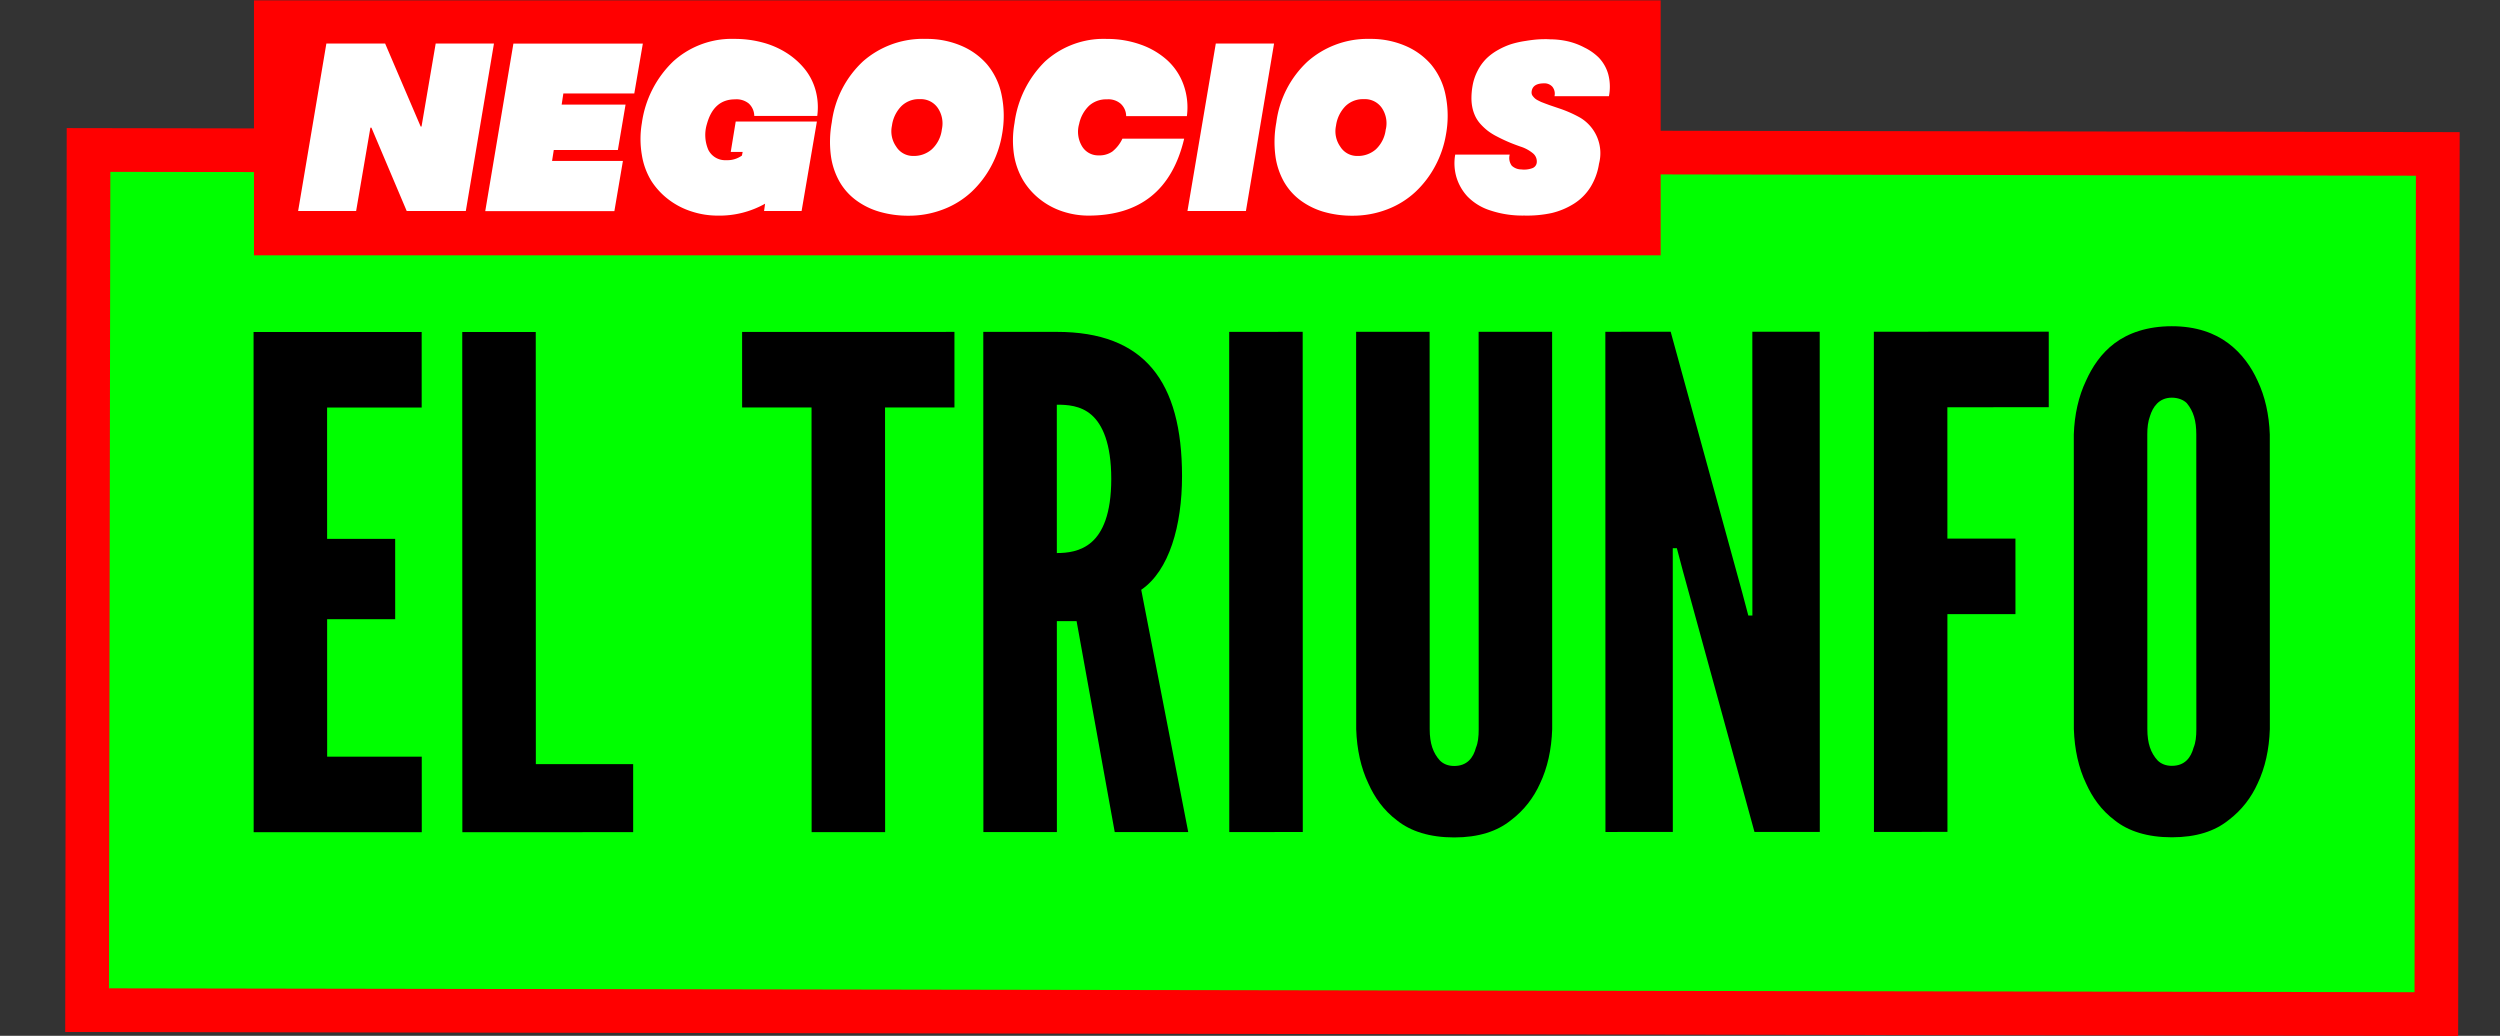 <?xml version="1.0" encoding="UTF-8" standalone="no"?>
<!-- Created with Inkscape (http://www.inkscape.org/) -->

<svg
   xmlns:dc="http://purl.org/dc/elements/1.1/"
   xmlns:cc="http://creativecommons.org/ns#"
   xmlns:rdf="http://www.w3.org/1999/02/22-rdf-syntax-ns#"
   xmlns:svg="http://www.w3.org/2000/svg"
   xmlns="http://www.w3.org/2000/svg"
   xmlns:sodipodi="http://sodipodi.sourceforge.net/DTD/sodipodi-0.dtd"
   xmlns:inkscape="http://www.inkscape.org/namespaces/inkscape"
   width="150cm"
   height="62.15cm"
   viewBox="0 0 1500 621.5"
   version="1.1"
   id="svg989"
   inkscape:version="0.92.3 (2405546, 2018-03-11)"
   sodipodi:docname="LOGO-DEMO-PART.svg">
  <rect x="0" y="0" width="1500" height="621.5" fill="#333333" stroke="none"/>
  <defs
     id="defs983" />
  <sodipodi:namedview
     id="base"
     pagecolor="#ffffff"
     bordercolor="#666666"
     borderopacity="1.0"
     inkscape:pageopacity="0.0"
     inkscape:pageshadow="2"
     inkscape:zoom="0.18648981"
     inkscape:cx="2014.5097"
     inkscape:cy="891.05393"
     inkscape:document-units="mm"
     inkscape:current-layer="g6647-7-9-6"
     showgrid="false"
     inkscape:window-width="1366"
     inkscape:window-height="745"
     inkscape:window-x="-8"
     inkscape:window-y="-8"
     inkscape:window-maximized="1"
     units="cm"
     inkscape:showpageshadow="false"
     inkscape:snap-global="true"
     inkscape:snap-nodes="false"
     inkscape:snap-bbox="true"
     inkscape:snap-bbox-edge-midpoints="true"
     inkscape:bbox-paths="true"
     inkscape:bbox-nodes="true" />
  <g
     inkscape:label="Layer 1"
     inkscape:groupmode="layer"
     id="layer1"
     transform="translate(0,324.5)">
    <g
       transform="matrix(5.833,0,0,5.833,-4476.894,1407.175)"
       style="stroke-width:0.171;image-rendering:optimizeQuality"
       id="g1656-8">
      <g
         id="g1626-7"
         transform="translate(747.769,-182.741)"
         style="stroke-width:0.171">
        <path
           inkscape:connector-curvature="0"
           id="path6356-7-7-3"
           d="m 26.604,-100.959 -0.007,4.496 -0.007,4.495 -0.14,83.987 246.145,0.412 0.156,-92.974 z"
           style="color:#000000;font-style:normal;font-variant:normal;font-weight:normal;font-stretch:normal;font-size:medium;line-height:normal;font-family:sans-serif;font-variant-ligatures:normal;font-variant-position:normal;font-variant-caps:normal;font-variant-numeric:normal;font-variant-alternates:normal;font-feature-settings:normal;text-indent:0;text-align:start;text-decoration:none;text-decoration-line:none;text-decoration-style:solid;text-decoration-color:#000000;letter-spacing:normal;word-spacing:normal;text-transform:none;writing-mode:lr-tb;direction:ltr;text-orientation:mixed;dominant-baseline:auto;baseline-shift:baseline;text-anchor:start;white-space:normal;shape-padding:0;clip-rule:nonzero;display:inline;overflow:visible;visibility:visible;opacity:1;isolation:auto;mix-blend-mode:normal;color-interpolation:sRGB;color-interpolation-filters:linearRGB;solid-color:#000000;solid-opacity:1;vector-effect:none;fill:#ff0000;fill-opacity:1;fill-rule:nonzero;stroke:none;stroke-width:0.907;stroke-linecap:butt;stroke-linejoin:miter;stroke-miterlimit:4;stroke-dasharray:none;stroke-dashoffset:0;stroke-opacity:1;color-rendering:auto;image-rendering:auto;shape-rendering:auto;text-rendering:auto;enable-background:accumulate" />
        <path
           inkscape:connector-curvature="0"
           id="path6332-9-63-4"
           d="m 31.091,-96.458 -0.007,4.496 -0.134,79.491 237.158,0.398 0.141,-83.987 z"
           style="color:#000000;font-style:normal;font-variant:normal;font-weight:normal;font-stretch:normal;font-size:medium;line-height:normal;font-family:sans-serif;font-variant-ligatures:normal;font-variant-position:normal;font-variant-caps:normal;font-variant-numeric:normal;font-variant-alternates:normal;font-feature-settings:normal;text-indent:0;text-align:start;text-decoration:none;text-decoration-line:none;text-decoration-style:solid;text-decoration-color:#000000;letter-spacing:normal;word-spacing:normal;text-transform:none;writing-mode:lr-tb;direction:ltr;text-orientation:mixed;dominant-baseline:auto;baseline-shift:baseline;text-anchor:start;white-space:normal;shape-padding:0;clip-rule:nonzero;display:inline;overflow:visible;visibility:visible;opacity:1;isolation:auto;mix-blend-mode:normal;color-interpolation:sRGB;color-interpolation-filters:linearRGB;solid-color:#000000;solid-opacity:1;vector-effect:none;fill:#00ff00;fill-opacity:1;fill-rule:nonzero;stroke:none;stroke-width:0.907;stroke-linecap:butt;stroke-linejoin:miter;stroke-miterlimit:4;stroke-dasharray:none;stroke-dashoffset:0;stroke-opacity:1;color-rendering:auto;image-rendering:auto;shape-rendering:auto;text-rendering:auto;enable-background:accumulate" />
        <g
           aria-label="EL TRIUNFO"
           transform="rotate(-0.011)"
           style="font-style:normal;font-variant:normal;font-weight:bold;font-stretch:normal;font-size:66.633px;line-height:1.25;font-family:Poppins;-inkscape-font-specification:'Poppins, Bold';font-variant-ligatures:normal;font-variant-caps:normal;font-variant-numeric:normal;font-feature-settings:normal;text-align:start;letter-spacing:0px;word-spacing:0px;writing-mode:lr-tb;text-anchor:start;opacity:1;fill:#000000;fill-opacity:1;stroke:none;stroke-width:0.168"
           id="text5294-4-2-0-7">
          <path
             d="m 45.841,-79.972 h 17.291 v 7.77 H 53.402 v 13.51 h 7 v 8.26 H 53.402 v 14.141 h 9.73 v 7.77 H 45.841 Z"
             style="font-style:normal;font-variant:normal;font-weight:normal;font-stretch:normal;font-size:70.002px;font-family:'League Gothic';-inkscape-font-specification:'League Gothic, Normal';font-variant-ligatures:normal;font-variant-caps:normal;font-variant-numeric:normal;font-feature-settings:normal;text-align:start;writing-mode:lr-tb;text-anchor:start;fill:#000000;stroke-width:0.168"
             id="path826"
             inkscape:connector-curvature="0" />
          <path
             d="m 67.307,-79.972 h 7.56 v 44.452 H 84.878 v 7 H 67.307 Z"
             style="font-style:normal;font-variant:normal;font-weight:normal;font-stretch:normal;font-size:70.002px;font-family:'League Gothic';-inkscape-font-specification:'League Gothic, Normal';font-variant-ligatures:normal;font-variant-caps:normal;font-variant-numeric:normal;font-feature-settings:normal;text-align:start;writing-mode:lr-tb;text-anchor:start;fill:#000000;stroke-width:0.168"
             id="path828"
             inkscape:connector-curvature="0" />
          <path
             d="m 96.093,-72.202 v -7.77 h 21.841 v 7.77 h -7.14 v 43.682 h -7.56 v -43.682 z"
             style="font-style:normal;font-variant:normal;font-weight:normal;font-stretch:normal;font-size:70.002px;font-family:'League Gothic';-inkscape-font-specification:'League Gothic, Normal';font-variant-ligatures:normal;font-variant-caps:normal;font-variant-numeric:normal;font-feature-settings:normal;text-align:start;writing-mode:lr-tb;text-anchor:start;fill:#000000;stroke-width:0.168"
             id="path830"
             inkscape:connector-curvature="0" />
          <path
             d="m 134.413,-28.52 -3.92,-21.701 h -2.03 v 21.701 h -7.56 v -51.452 h 7.56 c 9.03,0 12.88,5.11 12.88,14.841 0,5.11 -1.33,9.73 -4.2,11.69 l 4.83,24.921 z m -5.95,-28.701 c 1.05,0 2.45,-0.14 3.57,-1.12 1.12,-0.98 2.03,-2.87 2.03,-6.51 0,-3.64 -0.91,-5.6 -2.03,-6.58 -1.12,-0.98 -2.52,-1.05 -3.57,-1.05 z"
             style="font-style:normal;font-variant:normal;font-weight:normal;font-stretch:normal;font-size:70.002px;font-family:'League Gothic';-inkscape-font-specification:'League Gothic, Normal';font-variant-ligatures:normal;font-variant-caps:normal;font-variant-numeric:normal;font-feature-settings:normal;text-align:start;writing-mode:lr-tb;text-anchor:start;fill:#000000;stroke-width:0.168"
             id="path832"
             inkscape:connector-curvature="0" />
          <path
             d="m 146.196,-79.972 h 7.56 v 51.452 h -7.56 z"
             style="font-style:normal;font-variant:normal;font-weight:normal;font-stretch:normal;font-size:70.002px;font-family:'League Gothic';-inkscape-font-specification:'League Gothic, Normal';font-variant-ligatures:normal;font-variant-caps:normal;font-variant-numeric:normal;font-feature-settings:normal;text-align:start;writing-mode:lr-tb;text-anchor:start;fill:#000000;stroke-width:0.168"
             id="path834"
             inkscape:connector-curvature="0" />
          <path
             d="m 179.413,-79.972 v 40.881 c -0.07,2.1 -0.49,3.99 -1.26,5.6 -0.63,1.4 -1.61,2.73 -3.01,3.78 -1.4,1.12 -3.29,1.75 -5.81,1.75 -2.52,0 -4.48,-0.63 -5.88,-1.75 -1.4,-1.05 -2.31,-2.38 -2.94,-3.78 -0.77,-1.61 -1.19,-3.5 -1.26,-5.6 v -40.881 h 7.56 v 40.881 c 0,1.47 0.35,2.45 1.05,3.22 0.35,0.35 0.84,0.56 1.47,0.56 1.33,0 1.96,-0.84 2.24,-1.89 0.21,-0.49 0.28,-1.12 0.28,-1.89 v -40.881 z"
             style="font-style:normal;font-variant:normal;font-weight:normal;font-stretch:normal;font-size:70.002px;font-family:'League Gothic';-inkscape-font-specification:'League Gothic, Normal';font-variant-ligatures:normal;font-variant-caps:normal;font-variant-numeric:normal;font-feature-settings:normal;text-align:start;writing-mode:lr-tb;text-anchor:start;fill:#000000;stroke-width:0.168"
             id="path836"
             inkscape:connector-curvature="0" />
          <path
             d="m 192.869,-55.331 -0.63,-2.38 h -0.42 v 29.191 h -6.93 v -51.452 h 6.72 l 7.35,26.811 0.63,2.38 h 0.42 v -29.191 h 6.93 v 51.452 h -6.72 z"
             style="font-style:normal;font-variant:normal;font-weight:normal;font-stretch:normal;font-size:70.002px;font-family:'League Gothic';-inkscape-font-specification:'League Gothic, Normal';font-variant-ligatures:normal;font-variant-caps:normal;font-variant-numeric:normal;font-feature-settings:normal;text-align:start;writing-mode:lr-tb;text-anchor:start;fill:#000000;stroke-width:0.168"
             id="path838"
             inkscape:connector-curvature="0" />
          <path
             d="m 230.498,-72.202 h -10.43 v 13.51 h 7 v 7.77 h -7 v 22.401 h -7.56 v -51.452 h 17.991 z"
             style="font-style:normal;font-variant:normal;font-weight:normal;font-stretch:normal;font-size:70.002px;font-family:'League Gothic';-inkscape-font-specification:'League Gothic, Normal';font-variant-ligatures:normal;font-variant-caps:normal;font-variant-numeric:normal;font-feature-settings:normal;text-align:start;writing-mode:lr-tb;text-anchor:start;fill:#000000;stroke-width:0.168"
             id="path840"
             inkscape:connector-curvature="0" />
          <path
             d="m 253.233,-39.091 c -0.07,2.1 -0.49,3.99 -1.26,5.6 -0.63,1.4 -1.61,2.73 -3.01,3.78 -1.4,1.12 -3.29,1.75 -5.81,1.75 -2.52,0 -4.48,-0.63 -5.88,-1.75 -1.4,-1.05 -2.31,-2.38 -2.94,-3.78 -0.77,-1.61 -1.19,-3.5 -1.26,-5.6 v -30.311 c 0.07,-2.03 0.49,-3.92 1.26,-5.53 0.63,-1.4 1.54,-2.8 2.94,-3.85 1.4,-1.05 3.36,-1.75 5.88,-1.75 2.52,0 4.41,0.7 5.81,1.75 1.4,1.05 2.38,2.45 3.01,3.85 0.77,1.61 1.19,3.5 1.26,5.53 z m -7.56,-30.311 c 0,-1.4 -0.28,-2.38 -0.98,-3.22 -0.35,-0.35 -0.91,-0.56 -1.54,-0.56 -1.33,0 -1.96,0.98 -2.24,1.89 -0.21,0.56 -0.28,1.19 -0.28,1.89 v 30.311 c 0,1.47 0.35,2.45 1.05,3.22 0.35,0.35 0.84,0.56 1.47,0.56 1.33,0 1.96,-0.84 2.24,-1.89 0.21,-0.49 0.28,-1.12 0.28,-1.89 z"
             style="font-style:normal;font-variant:normal;font-weight:normal;font-stretch:normal;font-size:70.002px;font-family:'League Gothic';-inkscape-font-specification:'League Gothic, Normal';font-variant-ligatures:normal;font-variant-caps:normal;font-variant-numeric:normal;font-feature-settings:normal;text-align:start;writing-mode:lr-tb;text-anchor:start;fill:#000000;stroke-width:0.168"
             id="path842"
             inkscape:connector-curvature="0" />
        </g>
      </g>
      <g
         id="g6647-7-9-6"
         transform="matrix(1.709,0,0,1.709,1131.761,-505.954)"
         style="stroke-width:0.101">
        <g
           id="g3086"
           transform="translate(-28.252,-2.131)">
          <rect
             style="opacity:1;fill:#ff0000;fill-opacity:1;stroke:none;stroke-width:0.512;stroke-linejoin:miter;stroke-miterlimit:4;stroke-dasharray:none;stroke-opacity:1"
             id="rect6643-7-6-9"
             width="84.667"
             height="15.346"
             x="-169.598"
             y="124.492" />
          <path
             style="opacity:1;fill:#ffffff;stroke-width:0.057"
             d="m -129.429,126.809 a 5.473,5.473 0 0 0 -3.503,1.347 6.066,6.066 0 0 0 -1.887,3.672 6.546,6.546 0 0 0 -0.056,2.005 4.355,4.355 0 0 0 0.52,1.57 3.632,3.632 0 0 0 1.011,1.13 4.445,4.445 0 0 0 1.44,0.695 6.157,6.157 0 0 0 1.694,0.226 5.756,5.756 0 0 0 2.107,-0.384 5.208,5.208 0 0 0 1.694,-1.051 6.01,6.01 0 0 0 1.186,-1.553 6.157,6.157 0 0 0 0.65,-1.898 6.213,6.213 0 0 0 -0.028,-2.395 4.14,4.14 0 0 0 -0.87,-1.824 4.231,4.231 0 0 0 -1.57,-1.13 5.247,5.247 0 0 0 -2.09,-0.407 5.473,5.473 0 0 0 -0.298,-0.003 z m 26.752,0.002 a 5.473,5.473 0 0 0 -3.5,1.357 6.066,6.066 0 0 0 -1.887,3.672 6.546,6.546 0 0 0 -0.056,2.005 4.355,4.355 0 0 0 0.519,1.57 3.637,3.637 0 0 0 1.011,1.13 4.451,4.451 0 0 0 1.406,0.683 6.162,6.162 0 0 0 1.694,0.226 5.756,5.756 0 0 0 2.107,-0.384 5.213,5.213 0 0 0 1.694,-1.051 6.01,6.01 0 0 0 1.186,-1.553 6.157,6.157 0 0 0 0.65,-1.898 6.213,6.213 0 0 0 -0.028,-2.395 4.14,4.14 0 0 0 -0.87,-1.824 4.231,4.231 0 0 0 -1.57,-1.13 5.247,5.247 0 0 0 -2.09,-0.407 5.473,5.473 0 0 0 -0.268,-10e-4 z m -38.354,9.9e-4 a 5.247,5.247 0 0 0 -3.333,1.355 6.349,6.349 0 0 0 -1.887,3.711 5.699,5.699 0 0 0 1e-5,1.921 4.281,4.281 0 0 0 0.565,1.553 4.372,4.372 0 0 0 1.045,1.13 4.558,4.558 0 0 0 1.384,0.717 5.027,5.027 0 0 0 1.565,0.249 5.597,5.597 0 0 0 2.858,-0.717 l -0.062,0.441 2.259,-1e-5 0.921,-5.388 h -4.886 l -0.299,1.83 h 0.717 l -0.045,0.22 a 1.497,1.497 0 0 1 -0.944,0.277 1.13,1.13 0 0 1 -1.078,-0.622 2.259,2.259 0 0 1 -0.085,-1.553 c 0.272,-0.99 0.836,-1.486 1.694,-1.486 a 1.175,1.175 0 0 1 0.824,0.249 1.039,1.039 0 0 1 0.333,0.751 h 3.79 a 3.88,3.88 0 0 0 -0.101,-1.548 3.53,3.53 0 0 0 -0.661,-1.288 4.552,4.552 0 0 0 -1.096,-0.966 5.157,5.157 0 0 0 -1.44,-0.622 6.388,6.388 0 0 0 -1.649,-0.214 5.247,5.247 0 0 0 -0.389,0 z m 22.384,1e-5 a 5.247,5.247 0 0 0 -3.334,1.355 6.349,6.349 0 0 0 -1.841,3.711 5.88,5.88 0 0 0 -0.028,1.921 4.332,4.332 0 0 0 0.565,1.553 4.236,4.236 0 0 0 1.016,1.13 4.423,4.423 0 0 0 1.35,0.717 4.959,4.959 0 0 0 1.536,0.249 c 3.118,0 5.042,-1.544 5.773,-4.631 h -3.717 a 2.158,2.158 0 0 1 -0.605,0.774 1.367,1.367 0 0 1 -0.83,0.232 1.13,1.13 0 0 1 -1.006,-0.565 1.694,1.694 0 0 1 -0.164,-1.327 2.124,2.124 0 0 1 0.599,-1.096 1.525,1.525 0 0 1 1.073,-0.384 1.13,1.13 0 0 1 0.825,0.26 1.017,1.017 0 0 1 0.333,0.751 h 3.655 a 4.022,4.022 0 0 0 -0.204,-1.898 3.677,3.677 0 0 0 -0.983,-1.474 4.705,4.705 0 0 0 -1.598,-0.937 5.942,5.942 0 0 0 -2.028,-0.339 5.247,5.247 0 0 0 -0.389,-1e-5 z m 26.707,0.017 c -0.117,-1e-5 -0.232,0.004 -0.347,0.011 -0.23,0.015 -0.492,0.047 -0.785,0.096 a 5.784,5.784 0 0 0 -0.858,0.192 4.338,4.338 0 0 0 -0.779,0.345 3.327,3.327 0 0 0 -0.695,0.508 2.881,2.881 0 0 0 -0.531,0.723 3.146,3.146 0 0 0 -0.322,0.96 4.163,4.163 0 0 0 -0.062,0.7 2.751,2.751 0 0 0 0.062,0.61 2.355,2.355 0 0 0 0.181,0.519 1.983,1.983 0 0 0 0.311,0.452 3.598,3.598 0 0 0 0.424,0.395 3.558,3.558 0 0 0 0.565,0.35 c 0.207,0.109 0.424,0.213 0.65,0.311 0.226,0.098 0.48,0.196 0.762,0.294 a 2.22,2.22 0 0 1 0.763,0.418 0.633,0.633 0 0 1 0.214,0.531 0.407,0.407 0 0 1 -0.288,0.356 1.435,1.435 0 0 1 -0.65,0.068 0.842,0.842 0 0 1 -0.565,-0.221 0.779,0.779 0 0 1 -0.125,-0.672 l -3.281,10e-6 a 3.011,3.011 0 0 0 0.068,1.344 2.96,2.96 0 0 0 0.661,1.169 3.293,3.293 0 0 0 1.361,0.841 6.128,6.128 0 0 0 2.067,0.316 7.004,7.004 0 0 0 1.65,-0.152 4.445,4.445 0 0 0 1.344,-0.565 3.163,3.163 0 0 0 0.983,-0.983 3.739,3.739 0 0 0 0.52,-1.417 2.491,2.491 0 0 0 -1.13,-2.773 7.303,7.303 0 0 0 -1.283,-0.565 l -0.282,-0.096 -0.283,-0.096 -0.259,-0.096 -0.249,-0.096 -0.204,-0.102 a 0.853,0.853 0 0 1 -0.175,-0.118 1.231,1.231 0 0 1 -0.113,-0.125 0.333,0.333 0 0 1 -0.073,-0.147 0.463,0.463 0 0 1 -3e-6,-0.164 c 0.053,-0.309 0.301,-0.463 0.746,-0.463 a 0.633,0.633 0 0 1 0.502,0.209 0.672,0.672 0 0 1 0.125,0.565 h 3.276 a 2.943,2.943 0 0 0 -0.045,-1.333 2.367,2.367 0 0 0 -0.565,-0.989 3.259,3.259 0 0 0 -0.87,-0.61 4.112,4.112 0 0 0 -1.028,-0.379 4.886,4.886 0 0 0 -1.034,-0.113 c -0.119,-0.008 -0.236,-0.011 -0.353,-0.011 z m -73.3,0.26 -1.7,10.082 h 3.491 l 0.859,-5.016 0.062,-4e-5 2.123,5.016 3.558,1e-5 1.694,-10.082 h -3.507 l -0.853,4.999 -0.051,7e-5 -2.14,-4.999 z m 53.534,0 -1.706,10.082 h 3.519 l 1.694,-10.082 z m -42.277,0.006 -1.694,10.082 h 7.772 l 0.514,-3.022 h -4.264 l 0.102,-0.655 h 3.858 l 0.463,-2.734 h -3.846 l 0.102,-0.672 4.27,-1e-5 0.514,-2.999 z m 24.329,3.343 a 1.502,1.502 0 0 1 0.15,5.3e-4 1.231,1.231 0 0 1 1.061,0.526 1.649,1.649 0 0 1 0.249,1.288 1.943,1.943 0 0 1 -0.61,1.209 1.627,1.627 0 0 1 -1.13,0.395 1.186,1.186 0 0 1 -1.011,-0.565 1.598,1.598 0 0 1 -0.254,-1.254 2.073,2.073 0 0 1 0.565,-1.175 1.502,1.502 0 0 1 0.979,-0.424 z m 26.728,0 a 1.502,1.502 0 0 1 0.15,5.3e-4 1.231,1.231 0 0 1 1.061,0.526 1.649,1.649 0 0 1 0.243,1.288 l -0.005,6.3e-4 a 1.949,1.949 0 0 1 -0.599,1.209 1.632,1.632 0 0 1 -1.13,0.395 1.186,1.186 0 0 1 -1.011,-0.565 1.598,1.598 0 0 1 -0.254,-1.254 2.073,2.073 0 0 1 0.565,-1.175 1.502,1.502 0 0 1 0.979,-0.424 z"
             id="path26-7-8-23-4"
             inkscape:connector-curvature="0" />
        </g>
      </g>
      <g
         aria-label="EL TRIUNFO"
         transform="matrix(1.022,-1.8015374e-4,1.8809124e-4,0.979,0,0)"
         style="font-style:normal;font-variant:normal;font-weight:bold;font-stretch:normal;font-size:397.145px;line-height:1.25;font-family:Poppins;-inkscape-font-specification:'Poppins, Bold';font-variant-ligatures:normal;font-variant-caps:normal;font-variant-numeric:normal;font-feature-settings:normal;text-align:start;letter-spacing:0px;word-spacing:0px;writing-mode:lr-tb;text-anchor:start;opacity:1;fill:#000000;fill-opacity:1;stroke:none;stroke-width:0.168;image-rendering:optimizeQuality"
         id="text5294-4-2-0-7-5" />
    </g>
    <flowRoot
       xml:space="preserve"
       id="flowRoot1527"
       style="font-style:normal;font-weight:normal;font-size:40px;line-height:61.25;font-family:sans-serif;letter-spacing:0px;word-spacing:0px;fill:#000000;fill-opacity:1;stroke:none"><flowRegion
         id="flowRegion1529"><rect
           id="rect1531"
           width="357.246"
           height="47.633"
           x="-2445.15"
           y="-2291.163" /></flowRegion><flowPara
         id="flowPara1533" /></flowRoot>  </g>
</svg>
